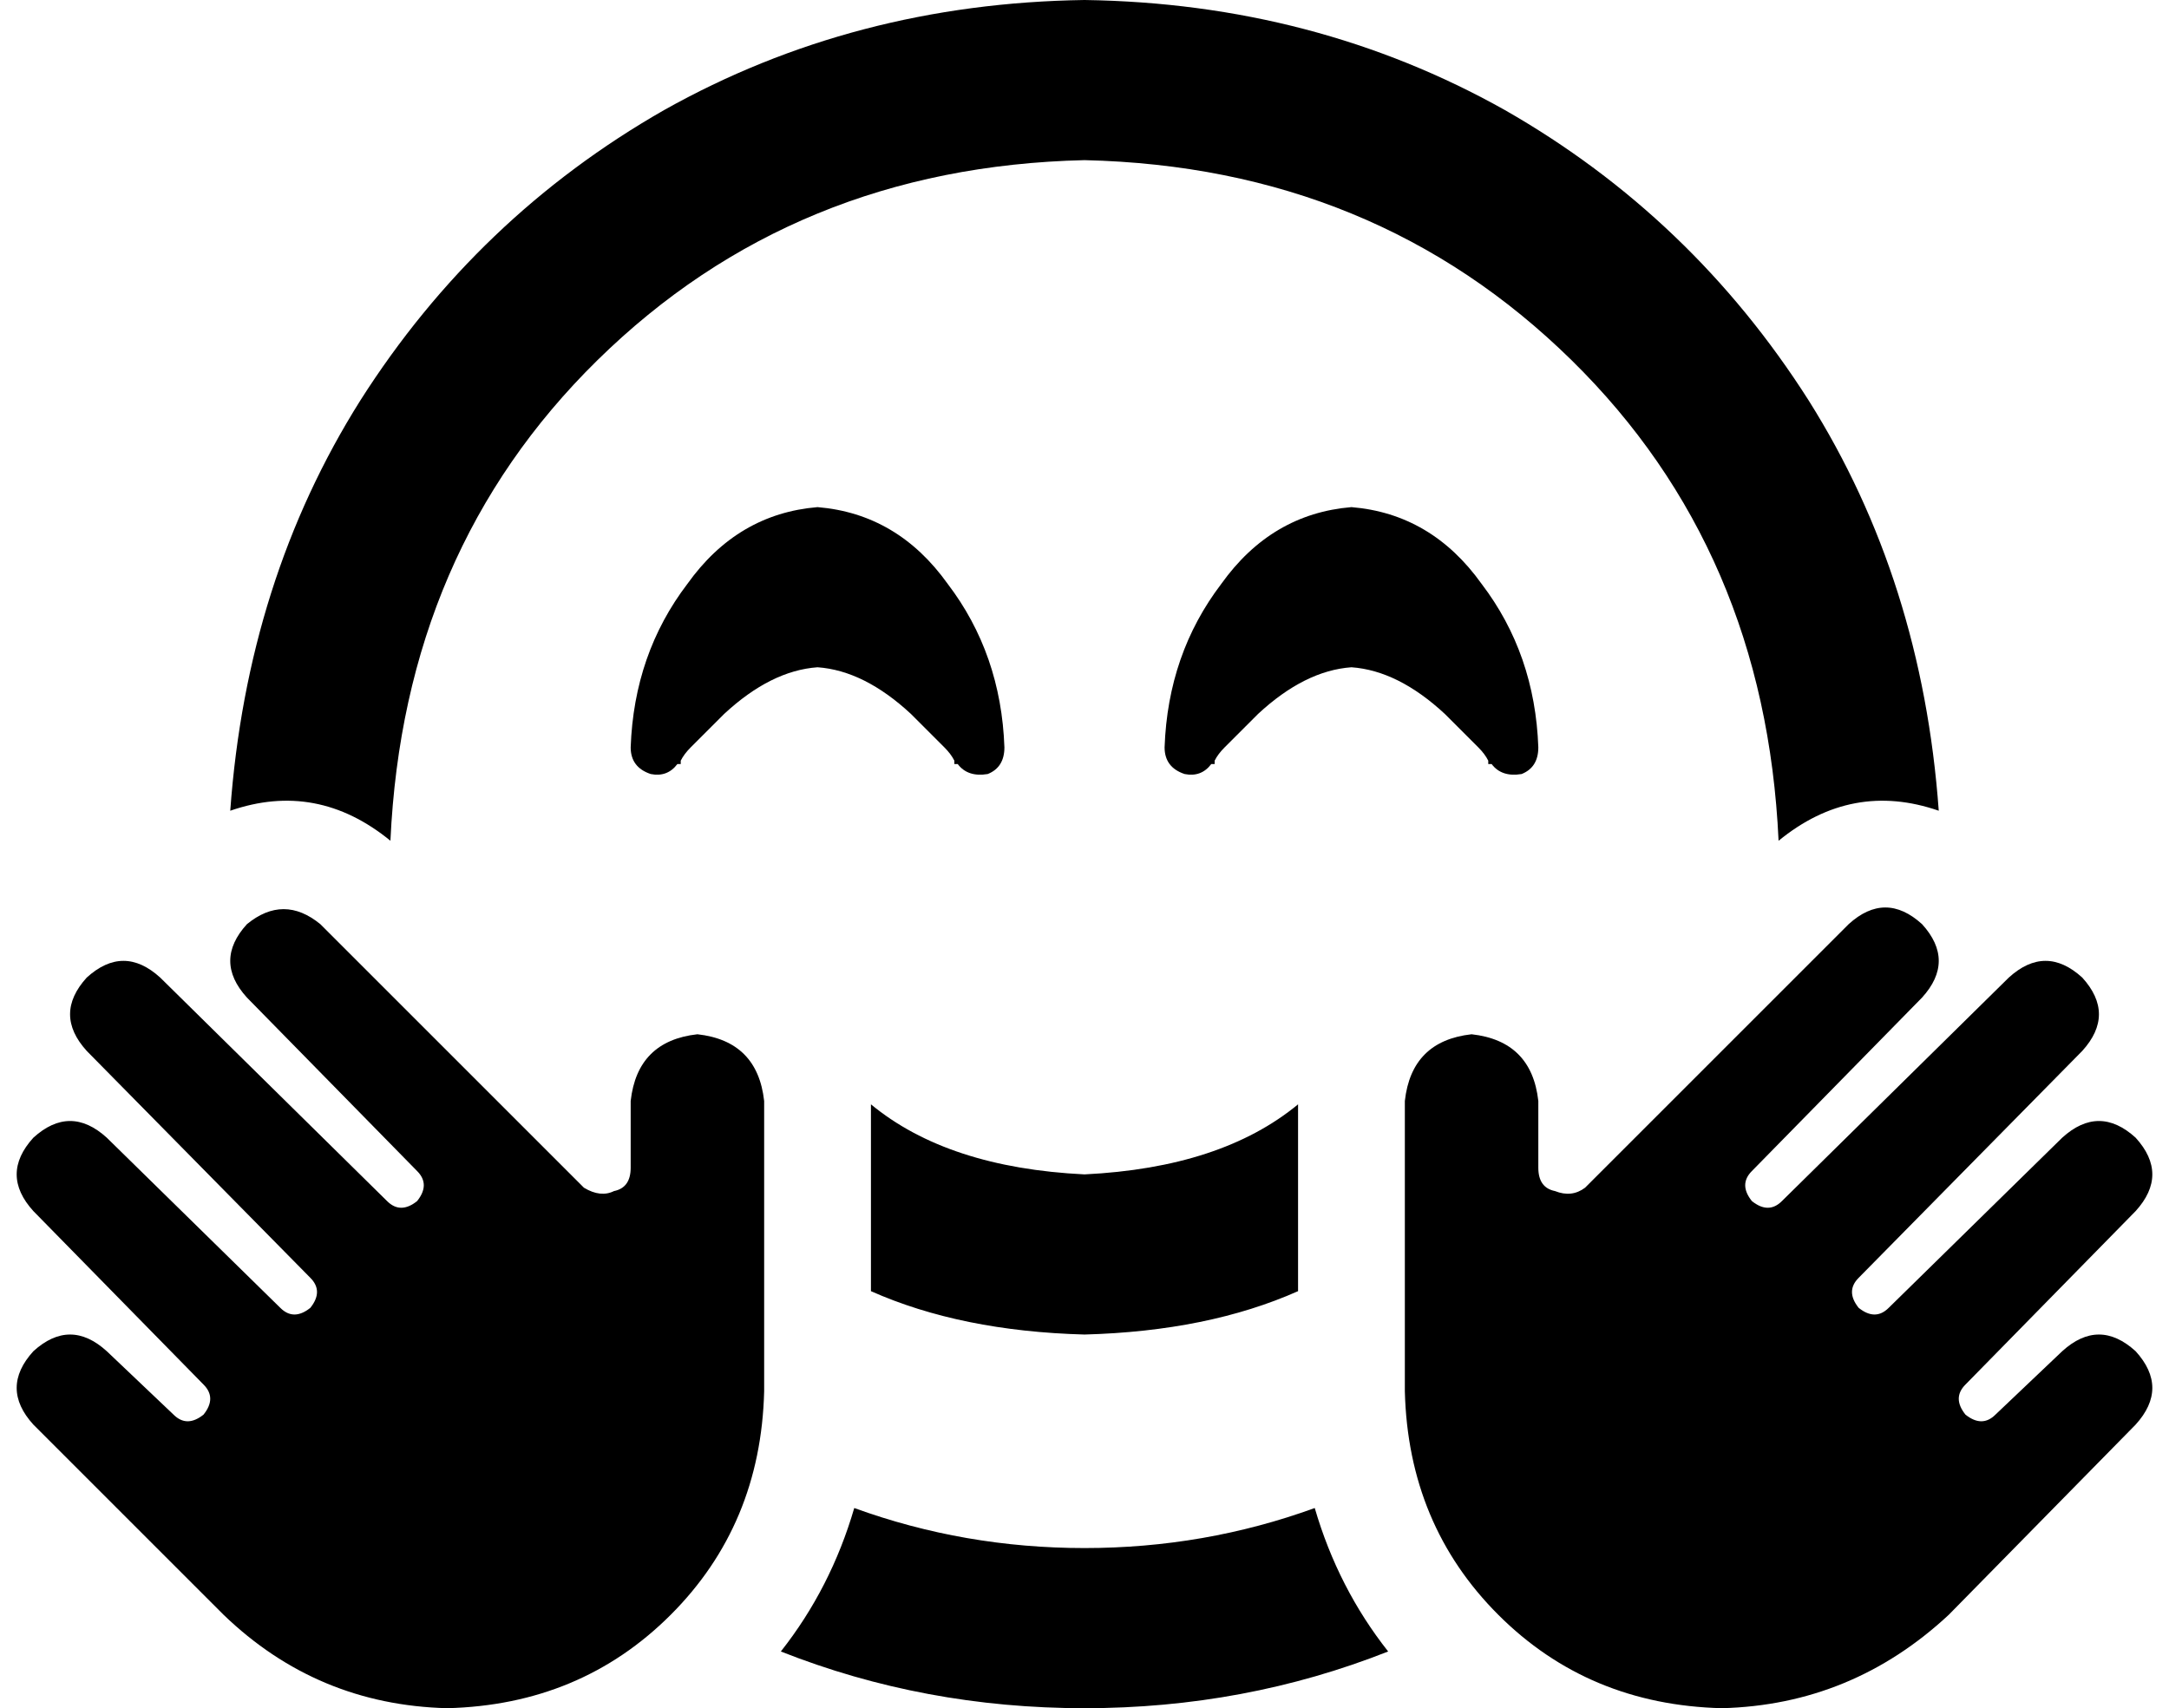 <svg xmlns="http://www.w3.org/2000/svg" viewBox="0 0 650 512">
  <path d="M 325 352 Q 284 350 261 331 L 261 384 L 261 384 L 261 387 L 261 387 Q 288 399 325 400 Q 362 399 389 387 L 389 384 L 389 384 L 389 331 L 389 331 Q 366 350 325 352 L 325 352 Z M 117 252 Q 121 165 179 108 L 179 108 L 179 108 Q 238 50 325 48 Q 412 50 471 108 Q 529 165 533 252 Q 555 234 581 243 Q 576 174 542 120 Q 507 65 451 33 Q 394 1 325 0 Q 256 1 199 33 Q 143 65 108 120 Q 74 174 69 243 Q 95 234 117 252 L 117 252 Z M 256 452 Q 249 476 234 495 Q 277 512 325 512 Q 373 512 416 495 Q 401 476 394 452 Q 361 464 325 464 Q 289 464 256 452 L 256 452 Z M 287 229 Q 287 229 287 229 L 287 229 L 287 229 Q 287 229 287 229 Q 287 229 287 229 Q 287 229 287 229 Q 290 233 296 232 Q 301 230 301 224 Q 300 196 284 175 Q 269 154 245 152 Q 221 154 206 175 Q 190 196 189 224 Q 189 230 195 232 Q 200 233 203 229 Q 203 229 203 229 Q 203 229 203 229 Q 203 229 203 229 Q 203 229 203 229 Q 203 229 203 229 Q 203 229 203 229 L 204 229 L 204 229 Q 204 228 204 228 Q 204 228 204 228 Q 205 226 207 224 Q 211 220 217 214 Q 231 201 245 200 Q 259 201 273 214 Q 279 220 283 224 Q 285 226 286 228 Q 286 228 286 228 Q 286 228 286 229 L 287 229 L 287 229 Q 287 229 287 229 Q 287 229 287 229 L 287 229 Z M 447 229 Q 447 229 447 229 L 447 229 L 447 229 Q 447 229 447 229 Q 447 229 447 229 Q 447 229 447 229 Q 447 229 447 229 Q 447 229 447 229 Q 450 233 456 232 Q 461 230 461 224 Q 460 196 444 175 Q 429 154 405 152 Q 381 154 366 175 Q 350 196 349 224 Q 349 230 355 232 Q 360 233 363 229 Q 363 229 363 229 Q 363 229 363 229 Q 363 229 363 229 L 364 229 L 364 229 Q 364 228 364 228 Q 364 228 364 228 Q 365 226 367 224 Q 371 220 377 214 Q 391 201 405 200 Q 419 201 433 214 Q 439 220 443 224 Q 445 226 446 228 Q 446 228 446 228 Q 446 228 446 229 L 447 229 L 447 229 Q 447 229 447 229 L 447 229 Z M 576 299 Q 586 288 576 277 Q 565 267 554 277 L 475 356 L 475 356 Q 471 359 466 357 Q 461 356 461 350 L 461 330 L 461 330 Q 459 312 441 310 Q 423 312 421 330 L 421 384 L 421 384 L 421 417 L 421 417 Q 422 457 449 484 Q 476 511 516 512 Q 555 511 584 484 L 640 427 L 640 427 Q 650 416 640 405 Q 629 395 618 405 L 598 424 L 598 424 Q 594 428 589 424 Q 585 419 589 415 L 640 363 L 640 363 Q 650 352 640 341 Q 629 331 618 341 L 566 392 L 566 392 Q 562 396 557 392 Q 553 387 557 383 L 624 315 L 624 315 Q 634 304 624 293 Q 613 283 602 293 L 534 360 L 534 360 Q 530 364 525 360 Q 521 355 525 351 L 576 299 L 576 299 Z M 74 277 Q 64 288 74 299 L 125 351 L 125 351 Q 129 355 125 360 Q 120 364 116 360 L 48 293 L 48 293 Q 37 283 26 293 Q 16 304 26 315 L 93 383 L 93 383 Q 97 387 93 392 Q 88 396 84 392 L 32 341 L 32 341 Q 21 331 10 341 Q 0 352 10 363 L 61 415 L 61 415 Q 65 419 61 424 Q 56 428 52 424 L 32 405 L 32 405 Q 21 395 10 405 Q 0 416 10 427 L 67 484 L 67 484 Q 95 511 134 512 Q 174 511 201 484 Q 228 457 229 417 L 229 384 L 229 384 L 229 330 L 229 330 Q 227 312 209 310 Q 191 312 189 330 L 189 350 L 189 350 Q 189 356 184 357 Q 180 359 175 356 L 96 277 L 96 277 Q 85 268 74 277 L 74 277 Z" />
</svg>